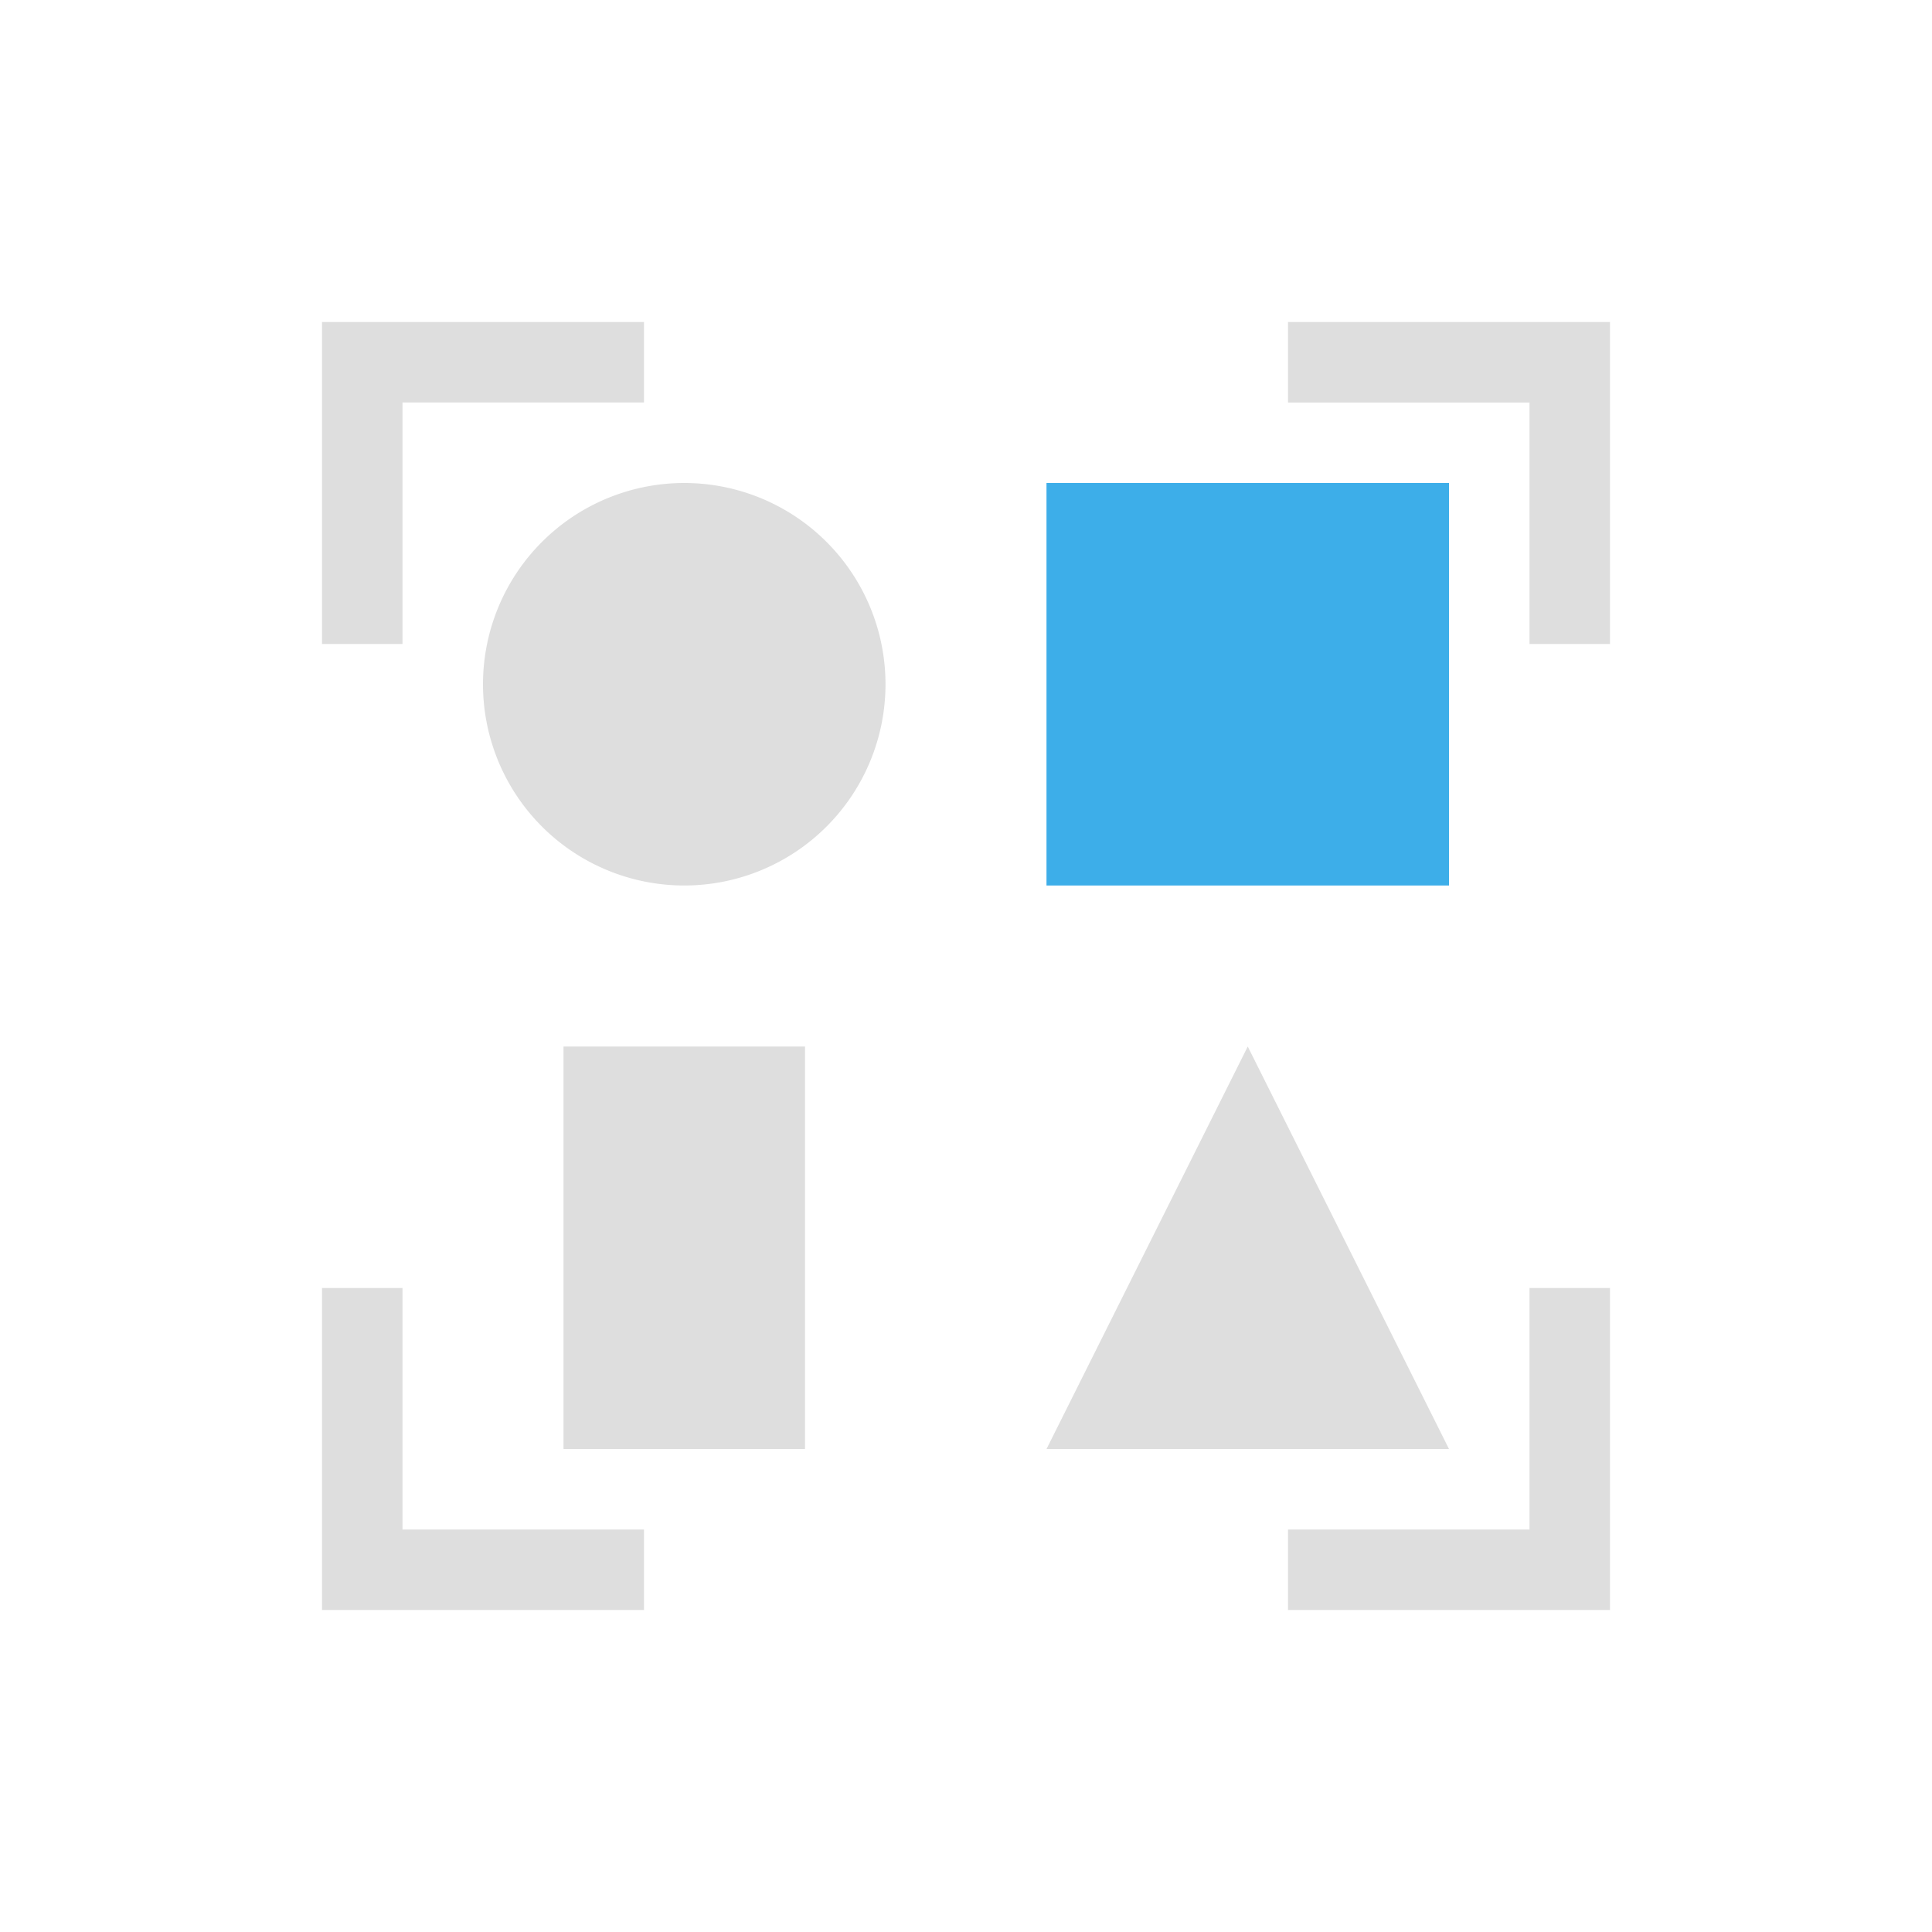 <svg xmlns="http://www.w3.org/2000/svg" viewBox="0 0 24 24"><path fill="#3daee9" d="M13 6v5h5V6z"/><path fill="currentColor" d="M4 4v4h1V5h3V4zm12 0v1h3v3h1V4zM8.5 6a2.5 2.5 0 1 0 0 5 2.5 2.5 0 0 0 0-5zM7 13v5h3v-5zm8.5 0L13 18h5zM4 16v4h4v-1H5v-3zm15 0v3h-3v1h4v-4z" style="color:#dedede"/></svg>